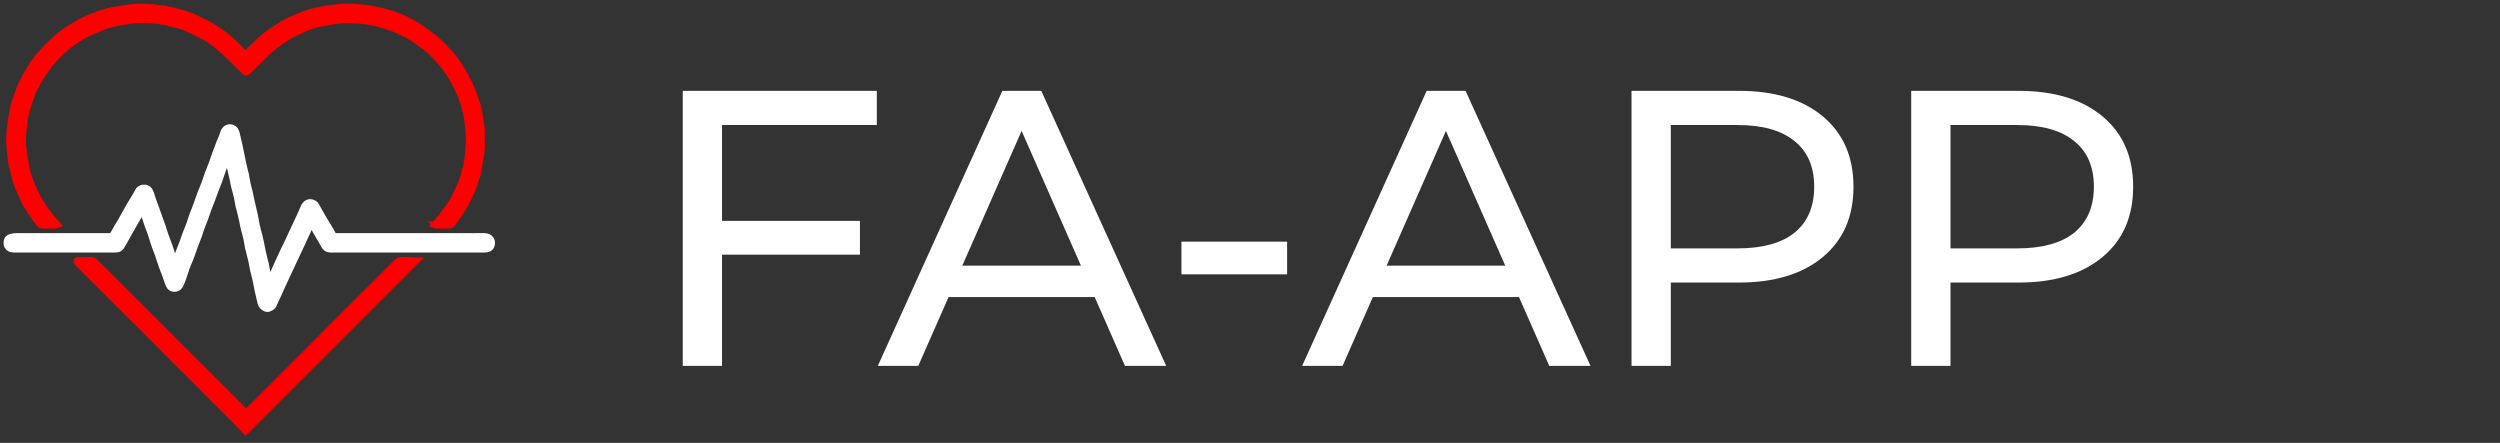 <svg xmlns="http://www.w3.org/2000/svg" version="1.1" xmlns:xlink="http://www.w3.org/1999/xlink" xmlns:svgjs="http://svgjs.com/svgjs" width="350" height="62"><rect width="100%" height="100%" fill="#333333" stroke="none"/><svg width="350" height="62" viewBox="0 0 350 62" fill="none" xmlns="http://www.w3.org/2000/svg">
<path d="M24.526 36.727C24.506 36.727 24.486 36.727 24.446 36.727C24.406 36.587 24.346 36.428 24.306 36.288C24.187 35.969 24.067 35.67 23.967 35.351C23.868 35.071 23.788 34.772 23.688 34.473C23.509 33.974 23.309 33.475 23.13 32.977C22.95 32.478 22.81 31.959 22.631 31.461C22.551 31.241 22.471 31.022 22.391 30.802C22.252 30.423 22.132 30.064 21.992 29.685C21.893 29.426 21.793 29.166 21.713 28.907C21.593 28.608 21.474 28.309 21.374 27.99C21.274 27.71 21.195 27.411 21.095 27.112C21.035 26.932 20.975 26.733 20.855 26.593C20.556 26.154 19.639 26.134 19.379 26.713C19.18 27.152 18.9 27.551 18.661 27.97C18.402 28.409 18.142 28.827 17.903 29.246C17.584 29.825 17.265 30.383 16.945 30.962C16.626 31.52 16.267 32.079 15.968 32.638C15.808 32.937 15.629 33.056 15.29 33.056C10.921 33.056 6.572 33.056 2.203 33.056C1.964 33.056 1.725 33.116 1.505 33.176C1.106 33.296 0.967 33.595 1.007 34.094C1.026 34.393 1.306 34.692 1.645 34.732C1.824 34.752 2.004 34.772 2.164 34.772C6.752 34.772 11.32 34.772 15.908 34.772C16.068 34.772 16.227 34.752 16.387 34.752C16.626 34.752 16.786 34.593 16.925 34.413C17.025 34.273 17.125 34.094 17.205 33.934C17.524 33.356 17.843 32.777 18.162 32.219C18.581 31.5 18.98 30.782 19.399 30.064C19.559 29.805 19.718 29.546 19.938 29.206C20.018 29.426 20.077 29.566 20.137 29.705C20.257 30.004 20.357 30.284 20.456 30.583C20.556 30.882 20.656 31.201 20.756 31.5C20.855 31.8 20.995 32.079 21.095 32.378C21.274 32.877 21.414 33.376 21.573 33.874C21.653 34.114 21.733 34.333 21.813 34.573C21.933 34.872 22.052 35.151 22.152 35.45C22.332 35.949 22.471 36.468 22.651 36.966C22.731 37.206 22.81 37.425 22.91 37.665C23.03 37.964 23.149 38.243 23.249 38.542C23.409 38.961 23.529 39.4 23.708 39.819C23.828 40.118 24.127 40.278 24.426 40.278C24.725 40.278 25.025 40.118 25.164 39.839C25.344 39.5 25.483 39.121 25.603 38.762C25.783 38.283 25.922 37.804 26.082 37.325C26.162 37.106 26.241 36.887 26.341 36.667C26.441 36.388 26.581 36.129 26.68 35.849C26.86 35.351 27.02 34.852 27.199 34.373C27.279 34.154 27.379 33.934 27.458 33.715C27.558 33.435 27.678 33.176 27.778 32.897C27.877 32.618 27.957 32.318 28.057 32.019C28.137 31.8 28.216 31.6 28.296 31.381C28.416 31.102 28.536 30.822 28.635 30.523C28.815 30.044 28.954 29.566 29.134 29.087C29.214 28.867 29.294 28.648 29.393 28.428C29.513 28.129 29.633 27.85 29.733 27.551C29.832 27.271 29.912 26.992 30.032 26.713C30.211 26.234 30.411 25.775 30.59 25.297C30.77 24.798 30.929 24.279 31.109 23.78C31.308 23.202 31.528 22.623 31.727 22.045C31.747 22.005 31.767 21.985 31.827 21.905C31.987 22.204 32.126 22.464 32.146 22.763C32.166 22.923 32.206 23.082 32.246 23.262C32.366 23.741 32.485 24.219 32.585 24.698C32.685 25.157 32.765 25.616 32.864 26.055C32.964 26.513 33.104 26.972 33.224 27.431C33.323 27.91 33.403 28.389 33.503 28.887C33.523 28.947 33.543 29.007 33.563 29.067C33.682 29.546 33.802 30.044 33.922 30.523C34.022 30.982 34.101 31.441 34.201 31.88C34.301 32.338 34.46 32.797 34.56 33.256C34.66 33.735 34.74 34.194 34.819 34.672C34.839 34.732 34.859 34.792 34.879 34.852C34.999 35.311 35.119 35.77 35.218 36.228C35.318 36.707 35.398 37.166 35.498 37.645C35.498 37.705 35.538 37.744 35.538 37.804C35.657 38.263 35.777 38.722 35.877 39.181C35.976 39.66 36.056 40.118 36.156 40.597C36.276 41.176 36.435 41.754 36.555 42.333C36.635 42.672 36.994 43.031 37.373 43.091C37.632 43.13 38.091 42.871 38.231 42.612C38.291 42.492 38.33 42.352 38.39 42.233C38.57 41.834 38.749 41.455 38.929 41.076C39.088 40.697 39.248 40.318 39.428 39.959C39.627 39.54 39.827 39.101 40.026 38.682C40.186 38.323 40.345 37.964 40.525 37.605C40.724 37.186 40.904 36.787 41.103 36.368C41.283 35.989 41.462 35.61 41.642 35.231C41.821 34.852 42.001 34.453 42.18 34.074C42.36 33.675 42.559 33.256 42.739 32.857C42.919 32.478 43.098 32.099 43.258 31.72C43.357 31.52 43.457 31.321 43.577 31.082C43.717 31.301 43.816 31.481 43.936 31.66C44.195 32.099 44.455 32.538 44.694 32.977C44.933 33.396 45.193 33.795 45.412 34.214C45.592 34.573 45.831 34.772 46.23 34.772C46.37 34.772 46.489 34.772 46.629 34.772C53.651 34.772 60.693 34.772 67.715 34.772C67.894 34.772 68.074 34.752 68.233 34.732C68.852 34.612 68.931 33.834 68.672 33.456C68.473 33.156 68.153 33.056 67.834 33.056C67.316 33.036 66.817 33.056 66.298 33.056C59.895 33.056 53.491 33.056 47.088 33.056C46.789 33.056 46.609 32.917 46.489 32.678C46.41 32.518 46.33 32.338 46.23 32.199C45.891 31.64 45.552 31.082 45.213 30.523C44.894 29.965 44.574 29.406 44.255 28.827C44.195 28.708 44.115 28.568 43.996 28.488C43.457 28.149 42.958 28.269 42.639 28.827C42.52 29.047 42.44 29.286 42.34 29.526C42.18 29.885 42.021 30.224 41.861 30.563C41.662 30.982 41.482 31.381 41.283 31.8C41.103 32.179 40.944 32.558 40.764 32.917C40.585 33.336 40.385 33.735 40.186 34.154C40.006 34.533 39.827 34.932 39.627 35.311C39.447 35.69 39.268 36.049 39.108 36.428C38.909 36.847 38.729 37.246 38.55 37.665C38.37 38.064 38.191 38.483 38.011 38.882C37.931 39.061 37.812 39.221 37.692 39.46C37.572 39.021 37.473 38.642 37.393 38.263C37.293 37.804 37.213 37.325 37.133 36.867C37.133 36.827 37.114 36.807 37.094 36.767C36.974 36.268 36.854 35.789 36.734 35.291C36.635 34.832 36.555 34.373 36.455 33.894C36.395 33.575 36.316 33.236 36.236 32.917C36.116 32.458 35.996 31.979 35.877 31.52C35.777 31.062 35.697 30.583 35.617 30.124C35.617 30.064 35.578 30.024 35.578 29.965C35.458 29.486 35.338 28.987 35.238 28.508C35.139 28.029 35.059 27.571 34.939 27.092C34.839 26.633 34.7 26.194 34.6 25.735C34.5 25.257 34.42 24.798 34.341 24.319C34.321 24.259 34.301 24.199 34.281 24.14C34.161 23.641 34.041 23.162 33.942 22.663C33.842 22.204 33.762 21.746 33.662 21.307C33.602 20.988 33.523 20.668 33.463 20.349C33.323 19.771 33.204 19.192 33.064 18.614C32.984 18.275 32.805 17.995 32.505 17.876C31.987 17.676 31.488 17.975 31.328 18.534C31.249 18.793 31.149 19.053 31.049 19.292C30.949 19.571 30.83 19.831 30.71 20.11C30.57 20.449 30.451 20.788 30.331 21.127C30.231 21.387 30.151 21.646 30.052 21.885C29.952 22.165 29.872 22.464 29.753 22.743C29.573 23.222 29.373 23.701 29.194 24.179C29.014 24.658 28.875 25.137 28.695 25.616C28.615 25.835 28.536 26.055 28.436 26.274C28.336 26.553 28.197 26.813 28.097 27.092C27.917 27.591 27.758 28.089 27.578 28.568C27.398 29.047 27.179 29.526 27.02 30.004C26.84 30.483 26.7 30.962 26.541 31.441C26.461 31.68 26.361 31.919 26.262 32.139C26.142 32.438 26.022 32.717 25.922 33.017C25.823 33.296 25.743 33.555 25.643 33.834C25.563 34.054 25.483 34.273 25.384 34.493C25.284 34.772 25.164 35.031 25.065 35.311C24.965 35.59 24.885 35.889 24.765 36.188C24.706 36.428 24.606 36.587 24.526 36.727ZM60.932 31.441C61.052 31.481 61.112 31.52 61.191 31.52C61.77 31.52 62.349 31.52 62.947 31.52C63.047 31.52 63.186 31.481 63.246 31.401C63.505 31.102 63.765 30.782 63.984 30.443C64.303 29.965 64.623 29.486 64.922 28.987C65.141 28.628 65.341 28.249 65.54 27.87C65.74 27.491 65.919 27.112 66.079 26.713C66.199 26.453 66.278 26.194 66.378 25.935C66.478 25.636 66.578 25.316 66.657 25.017C66.777 24.638 66.917 24.259 66.996 23.86C67.116 23.282 67.136 22.683 67.276 22.125C67.475 21.307 67.455 20.489 67.455 19.671C67.455 19.053 67.435 18.434 67.415 17.816C67.395 17.497 67.316 17.177 67.256 16.858C67.176 16.32 67.116 15.781 66.977 15.242C66.817 14.644 66.618 14.065 66.418 13.467C66.219 12.908 66.019 12.37 65.76 11.851C65.421 11.153 65.061 10.475 64.662 9.816C64.284 9.198 63.904 8.6 63.446 8.041C62.787 7.263 62.109 6.505 61.371 5.847C60.633 5.168 59.795 4.59 58.977 4.011C58.459 3.652 57.88 3.353 57.321 3.034C56.982 2.854 56.623 2.695 56.284 2.535C55.985 2.415 55.686 2.296 55.386 2.176C55.087 2.076 54.788 1.957 54.489 1.877C54.13 1.777 53.771 1.677 53.392 1.598C52.773 1.458 52.135 1.338 51.516 1.219C51.357 1.179 51.177 1.199 51.018 1.179C50.3 1.119 49.601 1.019 48.883 1.019C48.165 1.019 47.467 1.099 46.749 1.179C46.23 1.238 45.711 1.318 45.193 1.418C44.834 1.478 44.495 1.558 44.135 1.637C43.776 1.717 43.397 1.797 43.038 1.937C42.559 2.116 42.081 2.296 41.602 2.515C41.083 2.735 40.545 2.954 40.046 3.233C39.368 3.612 38.709 4.051 38.071 4.49C37.094 5.148 36.236 5.926 35.418 6.764C35.099 7.083 34.779 7.403 34.44 7.742C34.022 7.323 33.642 6.924 33.263 6.545C32.426 5.667 31.488 4.909 30.491 4.251C30.012 3.932 29.513 3.632 29.014 3.373C28.456 3.074 27.857 2.814 27.279 2.535C27.059 2.435 26.82 2.336 26.581 2.236C26.281 2.116 25.982 2.016 25.663 1.917C25.304 1.817 24.925 1.717 24.546 1.637C24.027 1.518 23.509 1.378 22.99 1.278C22.731 1.219 22.431 1.258 22.172 1.219C20.995 0.979 19.798 1.039 18.601 1.099C18.242 1.119 17.863 1.199 17.504 1.258C16.925 1.338 16.367 1.418 15.789 1.518C15.549 1.558 15.29 1.637 15.05 1.697C14.771 1.777 14.472 1.857 14.193 1.957C13.873 2.056 13.574 2.196 13.275 2.316C12.856 2.475 12.437 2.635 12.038 2.814C11.559 3.054 11.081 3.313 10.622 3.592C10.103 3.892 9.584 4.211 9.086 4.57C8.507 5.009 7.949 5.488 7.41 5.966C5.934 7.303 4.717 8.859 3.759 10.614C3.341 11.372 2.962 12.13 2.702 12.948C2.622 13.188 2.543 13.407 2.463 13.627C2.343 13.966 2.203 14.305 2.124 14.664C2.004 15.123 1.924 15.582 1.844 16.02C1.725 16.759 1.585 17.517 1.505 18.255C1.346 19.731 1.545 21.187 1.705 22.663C1.705 22.743 1.745 22.843 1.765 22.923C1.864 23.381 1.984 23.82 2.084 24.279C2.164 24.638 2.243 25.017 2.363 25.376C2.523 25.855 2.722 26.334 2.942 26.813C3.241 27.491 3.52 28.189 3.899 28.807C4.418 29.665 5.036 30.483 5.635 31.321C5.714 31.421 5.894 31.52 6.034 31.52C6.592 31.54 7.171 31.54 7.729 31.52C7.809 31.52 7.909 31.481 8.028 31.441C7.949 31.341 7.909 31.301 7.869 31.241C7.091 30.383 6.333 29.506 5.754 28.488C5.515 28.089 5.276 27.69 5.076 27.271C4.857 26.852 4.677 26.414 4.498 25.995C4.398 25.755 4.298 25.496 4.198 25.237C4.079 24.918 3.959 24.618 3.879 24.299C3.759 23.86 3.68 23.421 3.6 22.982C3.46 22.184 3.321 21.367 3.241 20.569C3.101 19.232 3.301 17.916 3.48 16.579C3.52 16.22 3.6 15.861 3.72 15.502C3.899 14.923 4.099 14.345 4.298 13.766C4.458 13.327 4.597 12.868 4.817 12.45C5.116 11.831 5.455 11.233 5.834 10.654C6.293 9.956 6.772 9.298 7.27 8.659C8.407 7.243 9.824 6.106 11.36 5.168C12.118 4.71 12.936 4.39 13.734 4.011C13.953 3.912 14.193 3.832 14.412 3.752C14.731 3.632 15.03 3.493 15.35 3.413C15.768 3.293 16.207 3.213 16.626 3.134C17.364 2.994 18.122 2.854 18.86 2.775C20.277 2.635 21.693 2.814 23.11 2.994C23.169 2.994 23.249 3.034 23.309 3.054C23.748 3.173 24.167 3.273 24.606 3.393C24.945 3.493 25.304 3.553 25.643 3.672C26.102 3.832 26.541 4.031 26.96 4.231C27.598 4.53 28.256 4.849 28.875 5.208C29.852 5.787 30.75 6.485 31.568 7.263C32.446 8.101 33.303 8.959 34.161 9.816C34.54 10.195 34.52 10.195 34.899 9.816C35.877 8.859 36.834 7.881 37.852 6.964C38.53 6.345 39.308 5.827 40.046 5.308C40.425 5.049 40.844 4.829 41.263 4.63C41.682 4.41 42.121 4.231 42.539 4.031C42.819 3.912 43.078 3.792 43.357 3.692C43.657 3.592 43.956 3.473 44.255 3.393C44.674 3.293 45.113 3.193 45.532 3.134C46.37 2.994 47.188 2.834 48.025 2.775C49.063 2.715 50.12 2.735 51.157 2.914C51.895 3.034 52.633 3.134 53.352 3.353C53.651 3.453 53.95 3.513 54.229 3.612C54.529 3.712 54.848 3.792 55.147 3.932C55.566 4.111 55.965 4.291 56.364 4.49C56.823 4.71 57.301 4.929 57.74 5.208C58.319 5.587 58.858 6.006 59.436 6.405C60.274 7.004 60.992 7.742 61.67 8.52C62.129 9.038 62.528 9.577 62.927 10.136C63.266 10.634 63.565 11.173 63.865 11.711C64.044 12.051 64.224 12.39 64.363 12.749C64.563 13.188 64.762 13.646 64.922 14.105C65.041 14.425 65.081 14.784 65.201 15.123C65.401 15.761 65.56 16.38 65.6 17.038C65.6 17.137 65.64 17.237 65.64 17.357C65.7 17.756 65.76 18.135 65.78 18.534C65.8 19.093 65.82 19.671 65.78 20.23C65.72 21.087 65.62 21.925 65.54 22.783C65.54 22.843 65.5 22.903 65.5 22.962C65.381 23.401 65.261 23.82 65.161 24.259C65.081 24.578 65.002 24.918 64.882 25.237C64.722 25.675 64.523 26.134 64.323 26.553C64.024 27.192 63.745 27.83 63.366 28.409C62.867 29.166 62.309 29.865 61.77 30.583C61.471 30.862 61.211 31.141 60.932 31.441ZM58.139 36.547C58.08 36.528 58 36.488 57.92 36.488C57.301 36.488 56.683 36.488 56.065 36.488C55.965 36.488 55.825 36.547 55.745 36.627C55.446 36.887 55.187 37.186 54.908 37.465C53.87 38.502 52.833 39.54 51.796 40.577C50.519 41.854 49.242 43.13 47.965 44.387C46.868 45.484 45.751 46.602 44.654 47.719C43.597 48.776 42.52 49.833 41.462 50.91C40.365 52.008 39.248 53.125 38.151 54.222C37.034 55.339 35.917 56.456 34.8 57.573C34.52 57.853 34.46 57.853 34.181 57.573C32.924 56.317 31.648 55.04 30.391 53.783C28.855 52.247 27.299 50.711 25.763 49.175C23.987 47.4 22.212 45.604 20.416 43.829C19.14 42.552 17.883 41.295 16.606 40.019C15.509 38.921 14.392 37.804 13.295 36.707C13.135 36.547 12.976 36.488 12.756 36.488C12.357 36.508 11.958 36.488 11.559 36.488C11.34 36.488 11.14 36.488 10.921 36.488C10.861 36.488 10.801 36.528 10.781 36.567C10.761 36.587 10.801 36.667 10.841 36.687C11.14 36.986 11.42 37.266 11.719 37.565C12.836 38.682 13.973 39.799 15.09 40.936C16.128 41.974 17.165 43.011 18.202 44.048C19.259 45.105 20.297 46.143 21.354 47.18C22.411 48.237 23.449 49.275 24.486 50.332C25.463 51.309 26.441 52.287 27.438 53.264C28.416 54.242 29.373 55.199 30.331 56.177C31.249 57.095 32.166 57.992 33.064 58.91C33.523 59.369 33.962 59.847 34.401 60.306C42.34 52.367 50.24 44.467 58.139 36.547Z" fill="#08693E"></path>
<path d="M24.526 36.728C24.606 36.568 24.706 36.428 24.765 36.269C24.865 35.989 24.945 35.69 25.065 35.391C25.164 35.112 25.284 34.833 25.384 34.573C25.463 34.354 25.563 34.134 25.643 33.915C25.743 33.636 25.823 33.376 25.922 33.097C26.022 32.798 26.142 32.518 26.262 32.219C26.361 31.98 26.441 31.74 26.541 31.521C26.7 31.042 26.86 30.564 27.02 30.085C27.199 29.606 27.419 29.127 27.578 28.648C27.758 28.15 27.917 27.651 28.097 27.172C28.197 26.893 28.316 26.614 28.436 26.354C28.516 26.135 28.615 25.915 28.695 25.696C28.855 25.217 29.014 24.738 29.194 24.26C29.373 23.781 29.573 23.302 29.753 22.823C29.852 22.544 29.952 22.245 30.052 21.966C30.131 21.706 30.231 21.447 30.331 21.208C30.451 20.869 30.59 20.529 30.71 20.19C30.81 19.911 30.929 19.652 31.049 19.372C31.149 19.113 31.249 18.874 31.328 18.614C31.488 18.056 31.987 17.756 32.505 17.956C32.825 18.076 32.984 18.375 33.064 18.694C33.204 19.273 33.323 19.851 33.463 20.43C33.543 20.749 33.603 21.068 33.662 21.387C33.762 21.846 33.842 22.305 33.942 22.744C34.041 23.242 34.181 23.741 34.281 24.22C34.301 24.28 34.321 24.34 34.341 24.399C34.42 24.878 34.5 25.357 34.6 25.816C34.7 26.274 34.839 26.713 34.939 27.172C35.039 27.651 35.119 28.11 35.238 28.589C35.338 29.067 35.478 29.566 35.578 30.045C35.597 30.105 35.617 30.145 35.617 30.204C35.697 30.663 35.777 31.142 35.877 31.601C35.976 32.08 36.116 32.538 36.236 32.997C36.316 33.316 36.375 33.656 36.455 33.975C36.555 34.434 36.635 34.912 36.734 35.371C36.854 35.87 36.974 36.368 37.094 36.847C37.094 36.887 37.114 36.907 37.133 36.947C37.213 37.406 37.293 37.885 37.393 38.343C37.473 38.722 37.592 39.102 37.692 39.54C37.832 39.301 37.931 39.141 38.011 38.962C38.191 38.563 38.37 38.144 38.55 37.745C38.729 37.326 38.929 36.927 39.108 36.508C39.288 36.129 39.447 35.77 39.627 35.391C39.807 35.012 39.986 34.613 40.186 34.234C40.385 33.835 40.565 33.416 40.764 32.997C40.944 32.618 41.103 32.239 41.283 31.88C41.482 31.461 41.662 31.062 41.861 30.643C42.021 30.304 42.181 29.945 42.34 29.606C42.44 29.367 42.52 29.127 42.639 28.908C42.959 28.349 43.457 28.23 43.996 28.569C44.115 28.648 44.175 28.788 44.255 28.908C44.574 29.466 44.894 30.045 45.213 30.603C45.552 31.162 45.891 31.721 46.23 32.279C46.33 32.439 46.41 32.598 46.489 32.758C46.609 32.997 46.789 33.137 47.088 33.137C53.491 33.137 59.895 33.137 66.298 33.137C66.817 33.137 67.316 33.117 67.834 33.137C68.174 33.157 68.473 33.237 68.672 33.536C68.931 33.915 68.832 34.693 68.233 34.812C68.054 34.852 67.874 34.852 67.715 34.852C60.693 34.852 53.651 34.852 46.629 34.852C46.489 34.852 46.37 34.852 46.23 34.852C45.831 34.852 45.592 34.653 45.412 34.294C45.193 33.875 44.933 33.456 44.694 33.057C44.435 32.618 44.175 32.179 43.936 31.74C43.836 31.561 43.717 31.381 43.577 31.162C43.457 31.401 43.357 31.601 43.258 31.8C43.078 32.179 42.899 32.558 42.739 32.937C42.559 33.336 42.36 33.755 42.181 34.154C42.001 34.533 41.821 34.932 41.642 35.311C41.462 35.69 41.283 36.069 41.103 36.448C40.904 36.867 40.724 37.266 40.525 37.685C40.365 38.044 40.206 38.403 40.026 38.762C39.827 39.181 39.627 39.62 39.428 40.039C39.248 40.418 39.108 40.797 38.929 41.156C38.749 41.555 38.57 41.934 38.39 42.313C38.33 42.433 38.291 42.572 38.231 42.692C38.091 42.952 37.632 43.211 37.373 43.171C36.994 43.111 36.635 42.752 36.555 42.413C36.435 41.834 36.296 41.256 36.156 40.677C36.056 40.199 35.976 39.74 35.877 39.261C35.777 38.802 35.657 38.343 35.538 37.885C35.518 37.825 35.498 37.785 35.498 37.725C35.398 37.246 35.338 36.767 35.218 36.309C35.119 35.85 34.999 35.391 34.879 34.932C34.859 34.872 34.839 34.812 34.819 34.753C34.74 34.274 34.66 33.795 34.56 33.336C34.46 32.877 34.321 32.419 34.201 31.96C34.101 31.501 34.022 31.042 33.922 30.603C33.822 30.125 33.682 29.626 33.563 29.147C33.543 29.087 33.523 29.027 33.503 28.968C33.403 28.489 33.343 27.99 33.224 27.511C33.124 27.052 32.984 26.594 32.864 26.135C32.765 25.676 32.685 25.217 32.585 24.778C32.485 24.3 32.366 23.821 32.246 23.342C32.206 23.183 32.166 23.023 32.146 22.843C32.126 22.544 32.007 22.285 31.827 21.986C31.767 22.065 31.747 22.085 31.727 22.125C31.508 22.704 31.308 23.282 31.109 23.861C30.929 24.36 30.77 24.878 30.59 25.377C30.411 25.856 30.211 26.314 30.032 26.793C29.932 27.073 29.832 27.352 29.733 27.631C29.633 27.93 29.513 28.209 29.393 28.509C29.314 28.728 29.214 28.948 29.134 29.167C28.974 29.646 28.815 30.125 28.635 30.603C28.536 30.883 28.416 31.162 28.296 31.461C28.216 31.681 28.137 31.88 28.057 32.099C27.957 32.379 27.877 32.678 27.778 32.977C27.678 33.257 27.558 33.536 27.458 33.795C27.379 34.015 27.279 34.234 27.199 34.453C27.02 34.952 26.86 35.451 26.68 35.93C26.581 36.209 26.461 36.488 26.341 36.748C26.262 36.967 26.162 37.186 26.082 37.406C25.922 37.885 25.763 38.363 25.603 38.842C25.463 39.201 25.344 39.58 25.164 39.919C25.025 40.199 24.725 40.358 24.426 40.358C24.127 40.358 23.828 40.199 23.708 39.899C23.529 39.48 23.389 39.042 23.249 38.623C23.149 38.324 23.03 38.044 22.91 37.745C22.83 37.526 22.731 37.286 22.651 37.047C22.491 36.548 22.332 36.029 22.152 35.531C22.052 35.231 21.913 34.952 21.813 34.653C21.733 34.434 21.653 34.194 21.574 33.955C21.414 33.456 21.254 32.957 21.095 32.459C20.995 32.159 20.855 31.88 20.756 31.581C20.656 31.282 20.556 30.962 20.456 30.663C20.357 30.364 20.237 30.085 20.137 29.785C20.077 29.646 20.038 29.506 19.938 29.287C19.738 29.606 19.559 29.865 19.399 30.145C18.98 30.863 18.561 31.581 18.162 32.299C17.843 32.877 17.524 33.436 17.205 34.015C17.125 34.174 17.025 34.334 16.925 34.493C16.786 34.673 16.626 34.812 16.387 34.833C16.227 34.833 16.068 34.852 15.908 34.852C11.32 34.852 6.752 34.852 2.164 34.852C1.984 34.852 1.804 34.852 1.645 34.812C1.306 34.773 1.026 34.473 1.007 34.174C0.967 33.675 1.106 33.376 1.505 33.257C1.725 33.197 1.964 33.137 2.203 33.137C6.572 33.137 10.921 33.137 15.29 33.137C15.629 33.137 15.808 33.017 15.968 32.718C16.267 32.139 16.606 31.601 16.945 31.042C17.265 30.484 17.584 29.905 17.903 29.327C18.142 28.888 18.402 28.469 18.661 28.05C18.9 27.631 19.18 27.232 19.379 26.793C19.659 26.215 20.556 26.215 20.855 26.674C20.955 26.833 21.015 27.013 21.095 27.192C21.195 27.471 21.274 27.771 21.374 28.07C21.474 28.369 21.593 28.668 21.713 28.988C21.813 29.247 21.913 29.506 21.992 29.765C22.132 30.125 22.252 30.504 22.391 30.883C22.471 31.102 22.551 31.322 22.631 31.541C22.79 32.04 22.95 32.558 23.13 33.057C23.309 33.556 23.509 34.054 23.688 34.553C23.788 34.833 23.868 35.132 23.967 35.431C24.067 35.75 24.207 36.049 24.306 36.368C24.366 36.508 24.406 36.648 24.446 36.807C24.486 36.748 24.506 36.728 24.526 36.728Z" fill="white" stroke="white"></path>
<path d="M60.932 31.442C61.211 31.122 61.451 30.863 61.69 30.564C62.229 29.846 62.807 29.148 63.286 28.389C63.665 27.811 63.944 27.153 64.243 26.534C64.443 26.095 64.642 25.657 64.802 25.218C64.922 24.898 64.982 24.559 65.081 24.24C65.201 23.801 65.321 23.382 65.421 22.944C65.44 22.884 65.46 22.824 65.46 22.764C65.54 21.906 65.64 21.068 65.7 20.21C65.74 19.652 65.72 19.073 65.7 18.515C65.68 18.116 65.6 17.737 65.56 17.338C65.54 17.238 65.52 17.138 65.52 17.019C65.48 16.36 65.321 15.722 65.121 15.104C65.022 14.764 64.962 14.425 64.842 14.086C64.682 13.627 64.483 13.189 64.283 12.73C64.124 12.371 63.964 12.032 63.785 11.692C63.486 11.154 63.206 10.615 62.847 10.117C62.468 9.558 62.049 8.999 61.59 8.501C60.912 7.723 60.194 6.985 59.356 6.386C58.797 5.987 58.239 5.548 57.66 5.189C57.222 4.91 56.763 4.69 56.284 4.471C55.885 4.272 55.486 4.092 55.067 3.912C54.768 3.793 54.469 3.693 54.15 3.593C53.85 3.494 53.551 3.434 53.272 3.334C52.554 3.115 51.816 3.015 51.077 2.895C50.04 2.716 48.983 2.676 47.946 2.755C47.108 2.815 46.27 2.975 45.452 3.115C45.013 3.194 44.594 3.274 44.175 3.374C43.876 3.454 43.577 3.553 43.278 3.673C42.998 3.773 42.719 3.893 42.46 4.012C42.041 4.212 41.602 4.391 41.183 4.611C40.764 4.81 40.345 5.03 39.966 5.289C39.208 5.808 38.45 6.326 37.772 6.945C36.754 7.862 35.797 8.84 34.819 9.797C34.44 10.176 34.46 10.156 34.081 9.797C33.223 8.94 32.366 8.082 31.488 7.244C30.67 6.466 29.772 5.768 28.795 5.189C28.176 4.83 27.538 4.531 26.88 4.212C26.441 4.012 26.002 3.813 25.563 3.653C25.224 3.533 24.865 3.454 24.526 3.374C24.087 3.254 23.668 3.154 23.229 3.035C23.169 3.015 23.09 2.995 23.03 2.975C21.613 2.795 20.217 2.616 18.781 2.755C18.023 2.835 17.285 2.995 16.546 3.115C16.108 3.194 15.689 3.274 15.27 3.394C14.95 3.474 14.651 3.613 14.332 3.733C14.113 3.813 13.873 3.893 13.654 3.992C12.856 4.371 12.018 4.69 11.28 5.149C9.744 6.087 8.328 7.224 7.191 8.64C6.672 9.279 6.193 9.957 5.754 10.635C5.375 11.214 5.056 11.812 4.737 12.431C4.517 12.85 4.378 13.308 4.218 13.747C4.019 14.326 3.819 14.904 3.64 15.483C3.54 15.842 3.46 16.201 3.4 16.56C3.241 17.877 3.041 19.213 3.161 20.55C3.241 21.367 3.4 22.166 3.52 22.963C3.6 23.402 3.68 23.841 3.799 24.28C3.879 24.599 4.019 24.898 4.118 25.218C4.218 25.477 4.318 25.716 4.418 25.976C4.597 26.415 4.797 26.833 4.996 27.252C5.196 27.671 5.435 28.07 5.674 28.469C6.273 29.467 7.011 30.364 7.789 31.222C7.829 31.282 7.869 31.322 7.949 31.422C7.829 31.462 7.749 31.501 7.649 31.501C7.091 31.501 6.512 31.521 5.954 31.501C5.814 31.501 5.635 31.402 5.555 31.302C4.956 30.484 4.358 29.666 3.819 28.788C3.44 28.17 3.161 27.472 2.862 26.794C2.642 26.315 2.463 25.856 2.283 25.357C2.163 24.998 2.104 24.639 2.004 24.26C1.904 23.801 1.784 23.362 1.685 22.904C1.665 22.824 1.625 22.744 1.625 22.644C1.465 21.188 1.266 19.712 1.425 18.236C1.505 17.477 1.645 16.739 1.764 16.001C1.844 15.543 1.924 15.084 2.044 14.645C2.124 14.286 2.263 13.947 2.383 13.607C2.463 13.368 2.562 13.149 2.622 12.929C2.902 12.111 3.281 11.353 3.68 10.595C4.637 8.84 5.854 7.284 7.33 5.947C7.869 5.468 8.427 4.99 9.006 4.551C9.485 4.192 10.023 3.893 10.542 3.573C11.001 3.294 11.479 3.035 11.958 2.795C12.357 2.596 12.776 2.456 13.195 2.297C13.494 2.177 13.813 2.037 14.113 1.938C14.392 1.838 14.671 1.758 14.97 1.678C15.21 1.618 15.449 1.539 15.709 1.499C16.287 1.399 16.846 1.319 17.424 1.239C17.783 1.18 18.162 1.1 18.521 1.08C19.718 1 20.895 0.96 22.092 1.199C22.351 1.259 22.651 1.219 22.91 1.259C23.429 1.359 23.947 1.499 24.466 1.618C24.845 1.718 25.224 1.798 25.583 1.898C25.902 1.997 26.201 2.097 26.501 2.217C26.74 2.317 26.98 2.396 27.199 2.516C27.777 2.795 28.356 3.055 28.934 3.354C29.433 3.633 29.932 3.913 30.411 4.232C31.408 4.91 32.346 5.668 33.184 6.526C33.563 6.925 33.962 7.304 34.361 7.723C34.7 7.384 35.019 7.064 35.338 6.745C36.156 5.907 37.034 5.129 37.991 4.471C38.63 4.032 39.288 3.613 39.966 3.214C40.465 2.935 41.003 2.716 41.522 2.496C42.001 2.297 42.48 2.097 42.958 1.918C43.317 1.798 43.676 1.718 44.056 1.618C44.395 1.539 44.754 1.459 45.113 1.399C45.632 1.299 46.15 1.219 46.669 1.16C47.387 1.08 48.085 1 48.803 1C49.521 1 50.22 1.1 50.938 1.16C51.097 1.18 51.277 1.18 51.437 1.199C52.055 1.319 52.693 1.439 53.312 1.579C53.671 1.658 54.05 1.758 54.409 1.858C54.708 1.938 55.007 2.037 55.306 2.157C55.606 2.277 55.905 2.396 56.204 2.516C56.563 2.676 56.922 2.815 57.242 3.015C57.8 3.314 58.379 3.613 58.897 3.992C59.715 4.571 60.553 5.169 61.291 5.828C62.029 6.506 62.708 7.264 63.366 8.022C63.825 8.561 64.224 9.179 64.583 9.797C64.982 10.456 65.341 11.134 65.68 11.832C65.939 12.351 66.139 12.909 66.338 13.448C66.538 14.026 66.757 14.625 66.897 15.223C67.036 15.742 67.076 16.301 67.176 16.839C67.236 17.158 67.316 17.477 67.335 17.797C67.375 18.415 67.375 19.034 67.375 19.652C67.375 20.47 67.395 21.288 67.196 22.106C67.056 22.684 67.036 23.263 66.917 23.841C66.837 24.24 66.697 24.619 66.578 24.998C66.478 25.297 66.398 25.617 66.298 25.916C66.218 26.175 66.119 26.454 65.999 26.694C65.819 27.093 65.64 27.472 65.46 27.851C65.261 28.23 65.061 28.609 64.842 28.968C64.543 29.467 64.243 29.945 63.904 30.424C63.685 30.763 63.426 31.082 63.166 31.382C63.106 31.462 62.967 31.501 62.867 31.501C62.288 31.521 61.71 31.501 61.112 31.501C61.132 31.521 61.052 31.482 60.932 31.442Z" fill="#FF0000" stroke="#FF0000"></path>
<path d="M58.14 36.548C50.22 44.468 42.34 52.368 34.381 60.307C33.942 59.848 33.503 59.37 33.044 58.911C32.147 57.993 31.229 57.096 30.311 56.178C29.354 55.2 28.376 54.243 27.419 53.265C26.441 52.288 25.464 51.31 24.466 50.333C23.409 49.276 22.372 48.238 21.334 47.181C20.277 46.124 19.24 45.086 18.183 44.049C17.145 43.012 16.108 41.974 15.071 40.937C13.954 39.82 12.816 38.683 11.699 37.566C11.4 37.267 11.121 36.987 10.822 36.688C10.782 36.648 10.762 36.588 10.762 36.568C10.802 36.529 10.861 36.489 10.901 36.489C11.121 36.489 11.32 36.489 11.54 36.489C11.939 36.489 12.338 36.508 12.737 36.489C12.956 36.489 13.116 36.548 13.275 36.708C14.372 37.805 15.47 38.922 16.587 40.02C17.863 41.296 19.12 42.553 20.397 43.83C22.172 45.605 23.948 47.401 25.743 49.176C27.279 50.712 28.815 52.248 30.371 53.784C31.628 55.041 32.905 56.318 34.161 57.574C34.421 57.834 34.501 57.834 34.78 57.574C35.897 56.457 37.014 55.34 38.131 54.223C39.228 53.126 40.346 52.009 41.443 50.911C42.5 49.854 43.577 48.797 44.634 47.72C45.732 46.623 46.849 45.505 47.946 44.388C49.223 43.111 50.499 41.835 51.776 40.578C52.813 39.541 53.851 38.503 54.888 37.466C55.167 37.187 55.447 36.907 55.726 36.628C55.806 36.548 55.945 36.489 56.045 36.489C56.663 36.469 57.282 36.469 57.9 36.489C58 36.489 58.08 36.548 58.14 36.548Z" fill="#FF0000" stroke="#FF0000"></path>
<path d="M101.086 17.503V30.923H120.391V35.653H101.086V51.218H95.586V12.718H122.756V17.503H101.086ZM153.256 41.593H132.796L128.561 51.218H122.896L140.331 12.718H145.776L163.266 51.218H157.491L153.256 41.593ZM151.331 37.193L143.026 18.328L134.721 37.193H151.331ZM165.402 33.838H180.197V38.403H165.402V33.838ZM212.66 41.593H192.2L187.965 51.218H182.3L199.735 12.718H205.18L222.67 51.218H216.895L212.66 41.593ZM210.735 37.193L202.43 18.328L194.125 37.193H210.735ZM243.428 12.718C248.415 12.718 252.338 13.909 255.198 16.293C258.058 18.676 259.488 21.958 259.488 26.138C259.488 30.318 258.058 33.599 255.198 35.983C252.338 38.366 248.415 39.558 243.428 39.558H233.913V51.218H228.413V12.718H243.428ZM243.263 34.773C246.747 34.773 249.405 34.039 251.238 32.573C253.072 31.069 253.988 28.924 253.988 26.138C253.988 23.351 253.072 21.224 251.238 19.758C249.405 18.254 246.747 17.503 243.263 17.503H233.913V34.773H243.263ZM282.584 12.718C287.57 12.718 291.494 13.909 294.354 16.293C297.214 18.676 298.644 21.958 298.644 26.138C298.644 30.318 297.214 33.599 294.354 35.983C291.494 38.366 287.57 39.558 282.584 39.558H273.069V51.218H267.569V12.718H282.584ZM282.419 34.773C285.902 34.773 288.56 34.039 290.394 32.573C292.227 31.069 293.144 28.924 293.144 26.138C293.144 23.351 292.227 21.224 290.394 19.758C288.56 18.254 285.902 17.503 282.419 17.503H273.069V34.773H282.419Z" fill="white"></path>
</svg><style>@media (prefers-color-scheme: light) { :root { filter: none; } }
</style></svg>